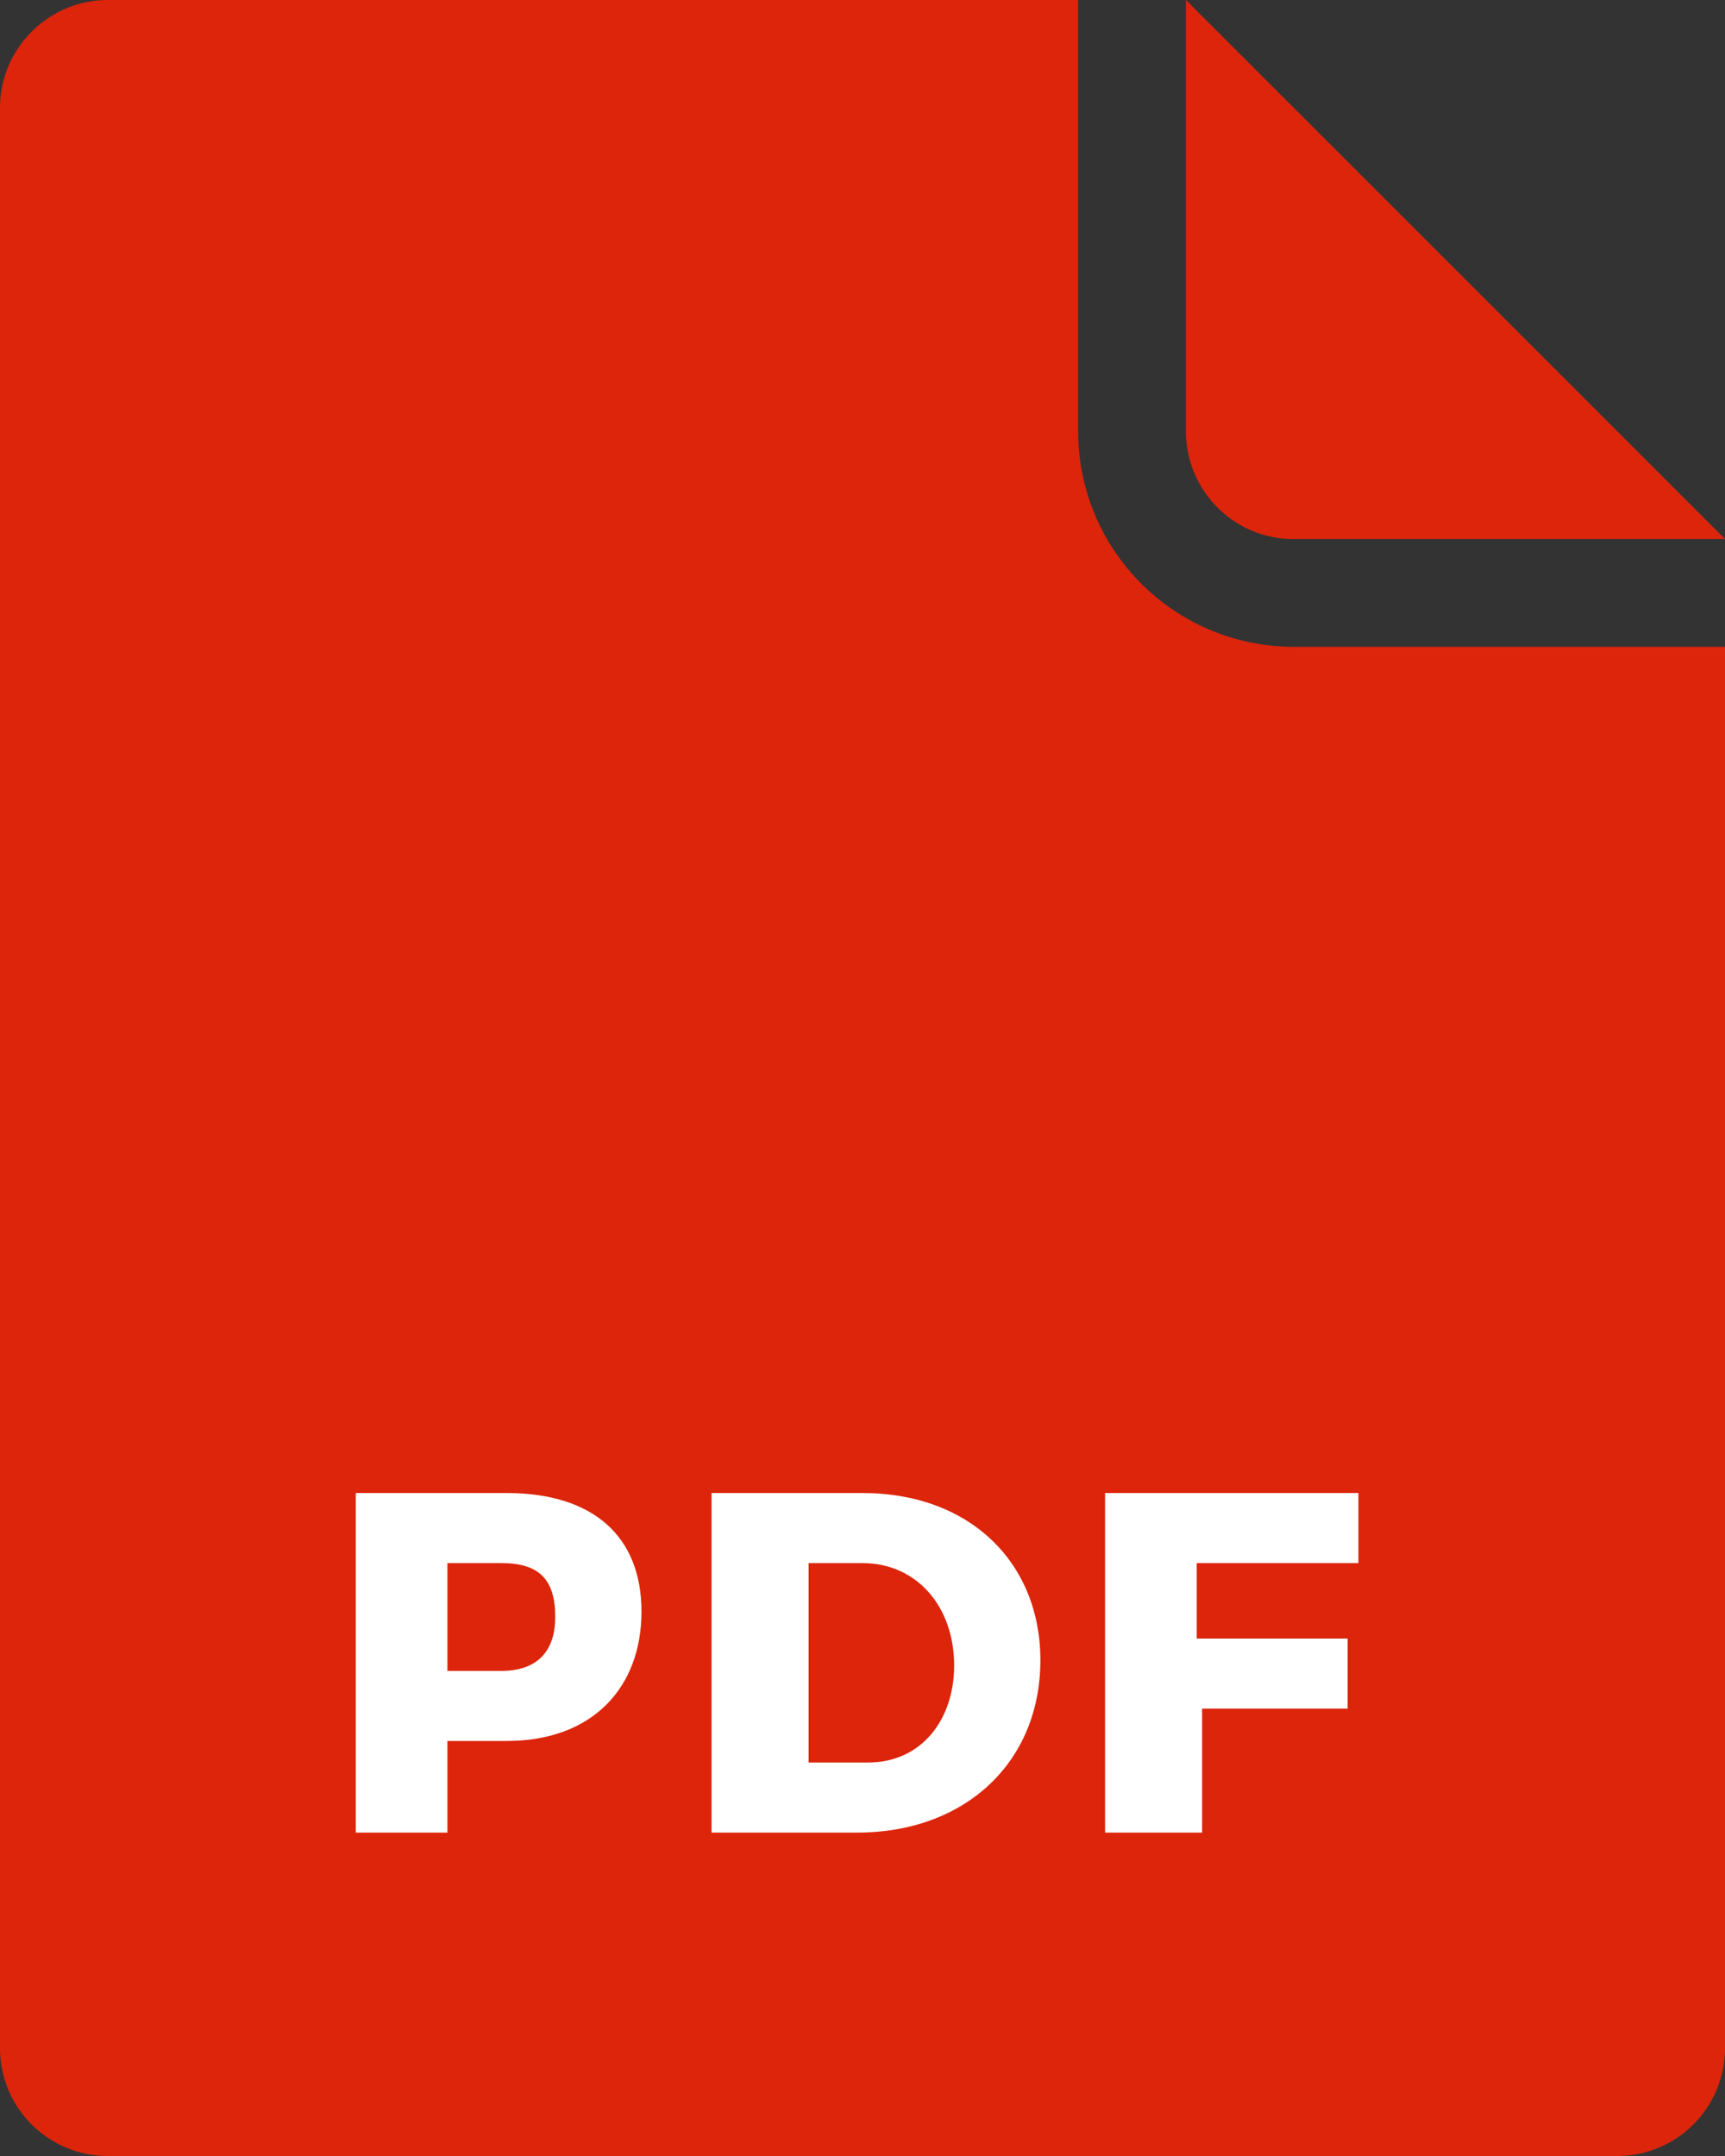 <svg xmlns="http://www.w3.org/2000/svg" width="32" height="40"><rect width="100%" height="100%" fill="#333333" stroke="none"/><g fill="none" fill-rule="nonzero"><path fill="#DC250B" d="M20 0v8a4 4 0 004 4h8v26a2 2 0 01-2 2H2a2 2 0 01-2-2V2C0 .9.9 0 2 0h18zm2 0l10 10h-8.1A2 2 0 0122 8V0z"/><path fill="#FFF" d="M8.3 34v-1.7h1.1c1.6 0 2.5-1 2.5-2.4s-.9-2.2-2.5-2.2H6.6V34h1.7zm1-3h-1v-2h1c.7 0 1 .3 1 1 0 .6-.3 1-1 1zm6.6 3c2 0 3.4-1.3 3.4-3.2 0-1.8-1.3-3.1-3.3-3.1h-2.8V34H16zm.1-1.3H15V29h1c1 0 1.7.8 1.7 1.9 0 1-.6 1.8-1.6 1.8zm6.3 1.3v-2.3H25v-1.3h-2.8V29h3v-1.3h-4.7V34h1.7z"/></g></svg>